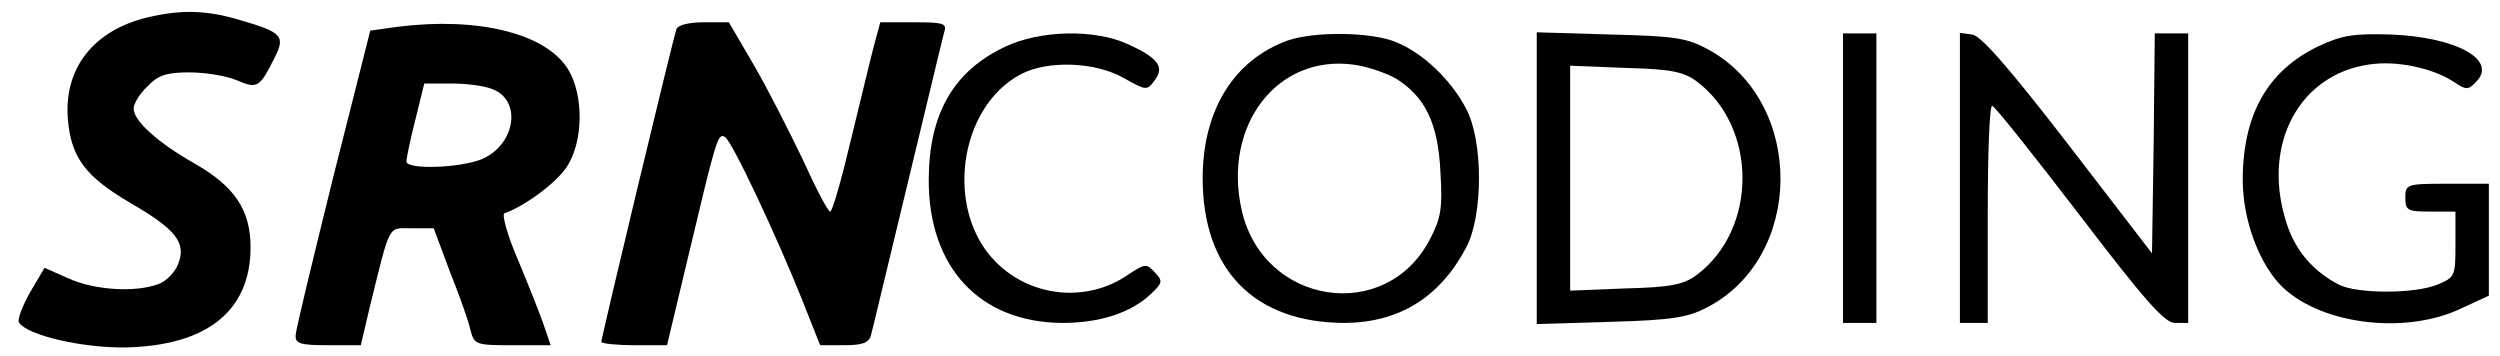 <svg xmlns="http://www.w3.org/2000/svg" version="1.0" width="449pt" height="64pt" viewBox="0 0 449 64" preserveAspectRatio="xMidYMid meet">
<g xmlns="http://www.w3.org/2000/svg" transform="translate(0,64) scale(0.1,-0.1)" fill="#000000" stroke="none">
<path d="M266 609 c-98 -23 -152 -92 -144 -184 6 -68 31 -102 113 -150 81 -47 100 -71 85 -109 -5 -14 -21 -31 -35 -36 -42 -16 -116 -11 -162 10 l-43 19 -26 -44 c-14 -25 -23 -49 -20 -54 14 -23 113 -46 191 -45 146 3 225 65 225 180 0 66 -28 109 -100 150 -67 38 -110 77 -110 99 0 9 11 27 25 40 19 20 34 25 75 25 28 0 66 -6 85 -14 37 -16 41 -14 68 40 20 39 14 46 -62 68 -60 18 -105 19 -165 5z"/>
<path d="M715 592 l-50 -7 -67 -265 c-36 -146 -67 -273 -67 -282 -1 -15 8 -18 58 -18 l59 0 16 68 c38 154 32 142 76 142 l39 0 29 -78 c17 -42 34 -90 37 -105 7 -26 9 -27 76 -27 l68 0 -13 38 c-7 20 -28 73 -46 116 -19 44 -29 81 -24 83 37 13 92 54 111 82 31 45 32 130 3 177 -40 64 -161 94 -305 76z m169 -112 c54 -20 42 -100 -19 -126 -40 -16 -135 -19 -135 -4 0 6 7 40 16 75 l16 65 49 0 c26 0 59 -4 73 -10z"/>
<path d="M1215 588 c-6 -16 -135 -554 -135 -562 0 -3 27 -6 59 -6 l59 0 37 155 c51 214 54 227 67 219 13 -8 92 -176 138 -291 l33 -83 43 0 c32 0 44 4 48 17 3 10 32 133 66 273 34 140 63 263 66 273 5 15 -2 17 -55 17 l-60 0 -10 -37 c-6 -21 -24 -98 -42 -171 -17 -72 -34 -132 -38 -132 -4 0 -26 42 -49 93 -24 50 -63 127 -88 170 l-45 77 -45 0 c-27 0 -46 -5 -49 -12z"/>
<path d="M1805 556 c-93 -44 -137 -121 -137 -240 0 -157 92 -255 240 -256 67 0 123 18 159 52 21 20 22 23 7 39 -15 16 -17 16 -49 -5 -73 -50 -173 -40 -236 23 -93 92 -68 279 45 338 48 25 133 22 184 -7 41 -23 42 -23 56 -4 18 24 6 40 -49 65 -59 27 -157 25 -220 -5z"/>
<path d="M2312 567 c-96 -35 -152 -125 -152 -247 0 -166 94 -260 256 -260 97 1 170 46 217 135 31 57 31 193 0 250 -27 52 -78 100 -125 119 -44 19 -148 20 -196 3z m195 -68 c53 -33 76 -81 80 -168 4 -65 1 -83 -19 -121 -79 -152 -300 -118 -338 53 -34 151 63 279 200 261 25 -3 59 -15 77 -25z"/>
<path d="M2760 320 l0 -262 133 4 c110 3 139 8 173 26 174 90 176 366 4 462 -40 22 -59 25 -177 28 l-133 4 0 -262z m287 174 c110 -82 110 -266 0 -348 -23 -17 -46 -22 -128 -24 l-99 -4 0 202 0 202 99 -4 c82 -2 105 -7 128 -24z"/>
<path d="M3310 320 l0 -260 30 0 30 0 0 260 0 260 -30 0 -30 0 0 -260z"/>
<path d="M3520 321 l0 -261 25 0 25 0 0 195 c0 107 3 195 8 195 4 0 74 -88 156 -195 119 -156 154 -195 172 -195 l24 0 0 260 0 260 -30 0 -30 0 -2 -197 -3 -198 -150 195 c-105 136 -157 196 -173 198 l-22 3 0 -260z"/>
<path d="M4164 557 c-92 -44 -137 -124 -136 -244 1 -67 27 -140 65 -182 66 -72 222 -94 325 -46 l52 24 0 101 0 100 -75 0 c-73 0 -75 -1 -75 -25 0 -23 4 -25 45 -25 l45 0 0 -59 c0 -57 -1 -59 -32 -72 -41 -17 -145 -17 -178 0 -49 26 -81 65 -96 119 -40 136 27 258 150 276 49 8 115 -6 153 -31 22 -15 26 -15 40 0 39 39 -34 80 -152 85 -68 2 -88 -1 -131 -21z"/>
</g>
<defs>
<filter id="filter0_d" x="0.759" y="9.5" width="229.171" height="36.74" filterUnits="userSpaceOnUse" color-interpolation-filters="sRGB">
<feFlood flood-opacity="0" result="BackgroundImageFix"/>
<feColorMatrix in="SourceAlpha" type="matrix" values="0 0 0 0 0 0 0 0 0 0 0 0 0 0 0 0 0 0 127 0"/>
<feOffset dy="4"/>
<feGaussianBlur stdDeviation="2"/>
<feColorMatrix type="matrix" values="0 0 0 0 0 0 0 0 0 0 0 0 0 0 0 0 0 0 0.25 0"/>
<feBlend mode="normal" in2="BackgroundImageFix" result="effect1_dropShadow"/>
<feBlend mode="normal" in="SourceGraphic" in2="effect1_dropShadow" result="shape"/>
</filter>
</defs>
</svg>





